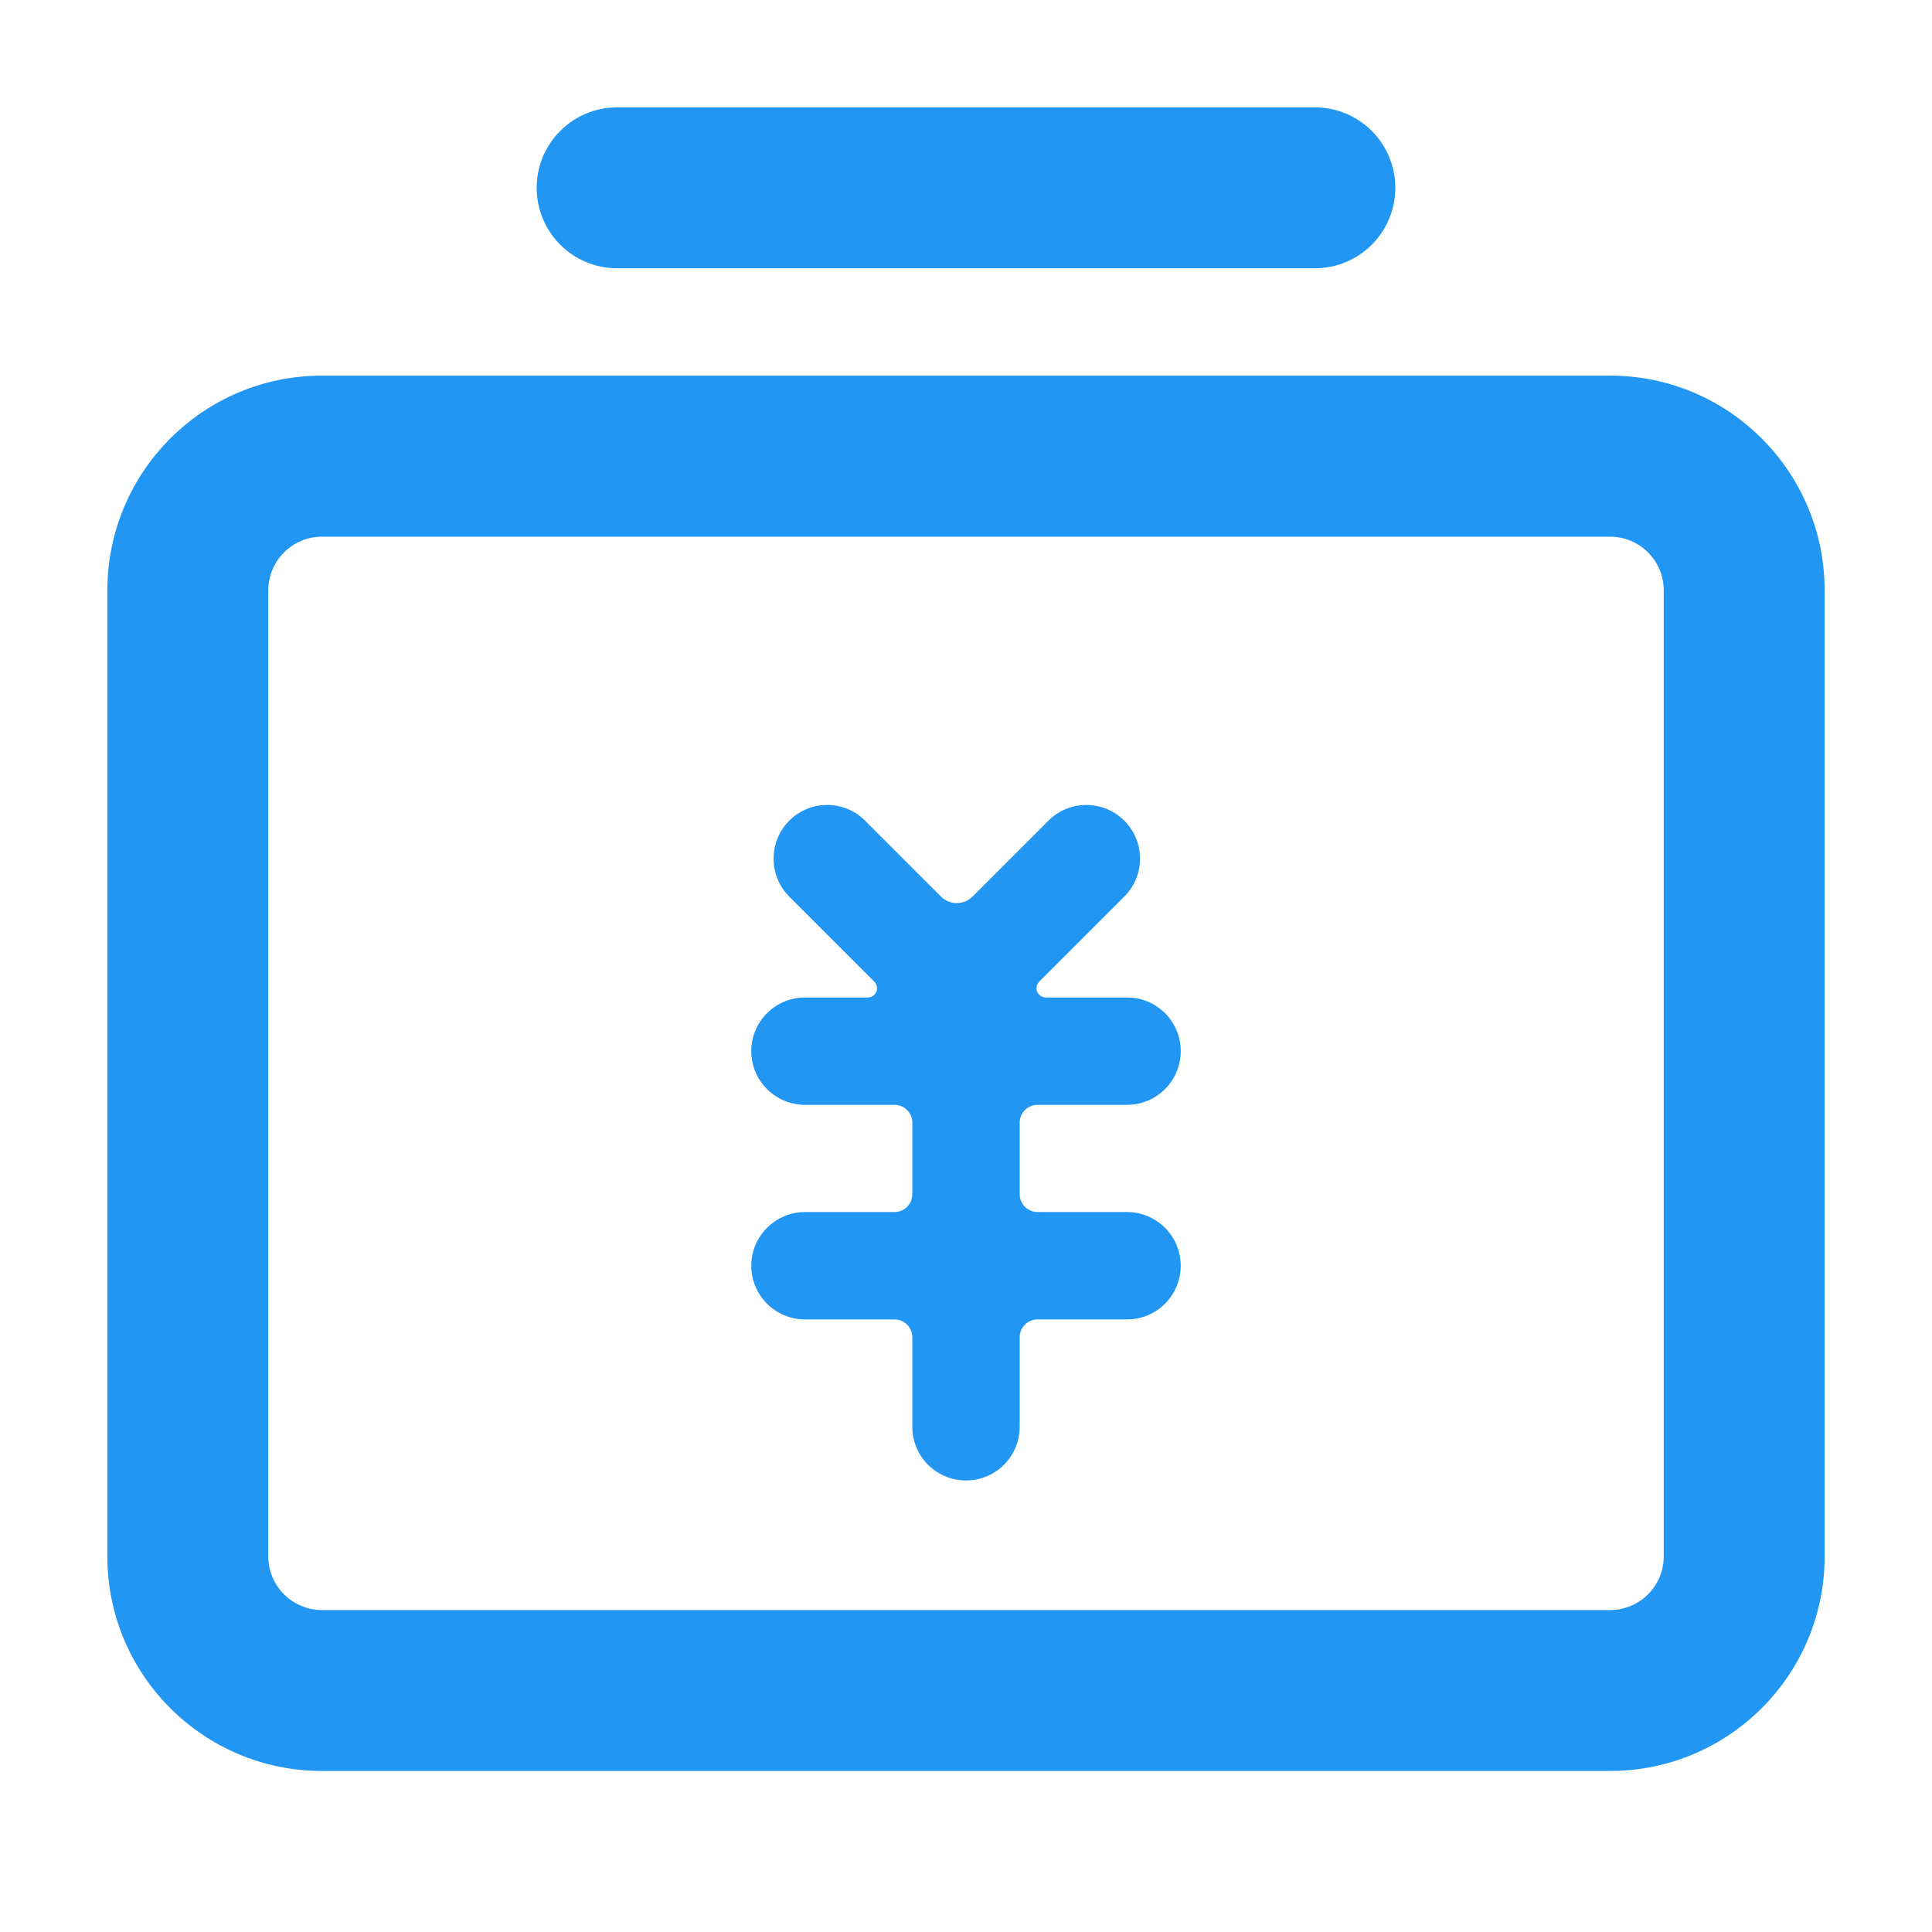 <svg width="14" height="14" viewBox="0 0 14 14" fill="none" xmlns="http://www.w3.org/2000/svg">
<path fill-rule="evenodd" clip-rule="evenodd" d="M4.472 0.778C4.15 0.778 3.889 1.039 3.889 1.361C3.889 1.683 4.15 1.944 4.472 1.944H9.528C9.85 1.944 10.111 1.683 10.111 1.361C10.111 1.039 9.85 0.778 9.528 0.778H4.472ZM11.667 3.889H2.333C2.119 3.889 1.944 4.063 1.944 4.278V11.278C1.944 11.493 2.119 11.667 2.333 11.667H11.667C11.882 11.667 12.056 11.493 12.056 11.278V4.278C12.056 4.063 11.882 3.889 11.667 3.889ZM2.333 2.722C1.474 2.722 0.778 3.419 0.778 4.278V11.278C0.778 12.137 1.474 12.833 2.333 12.833H11.667C12.526 12.833 13.222 12.137 13.222 11.278V4.278C13.222 3.419 12.526 2.722 11.667 2.722H2.333ZM6.544 6.222L6.819 6.497C6.882 6.56 6.984 6.56 7.047 6.497L7.322 6.222L7.597 5.947C7.749 5.795 7.995 5.795 8.147 5.947C8.299 6.099 8.299 6.345 8.147 6.497L7.872 6.772L7.597 7.047L7.53 7.114C7.504 7.14 7.504 7.182 7.53 7.208C7.543 7.221 7.56 7.228 7.578 7.228H8.167C8.382 7.228 8.556 7.402 8.556 7.617C8.556 7.832 8.382 8.006 8.167 8.006H7.519C7.447 8.006 7.389 8.064 7.389 8.135V8.654C7.389 8.725 7.447 8.783 7.519 8.783H8.167C8.382 8.783 8.556 8.958 8.556 9.172C8.556 9.387 8.382 9.561 8.167 9.561H7.519C7.447 9.561 7.389 9.619 7.389 9.691V10.339C7.389 10.554 7.215 10.728 7 10.728C6.785 10.728 6.611 10.554 6.611 10.339V9.691C6.611 9.619 6.553 9.561 6.482 9.561H5.833C5.619 9.561 5.444 9.387 5.444 9.172C5.444 8.958 5.619 8.783 5.833 8.783H6.482C6.553 8.783 6.611 8.725 6.611 8.654V8.135C6.611 8.064 6.553 8.006 6.482 8.006H5.833C5.619 8.006 5.444 7.832 5.444 7.617C5.444 7.402 5.619 7.228 5.833 7.228H6.289C6.307 7.228 6.324 7.221 6.336 7.208C6.362 7.182 6.362 7.14 6.336 7.114L6.269 7.047L5.994 6.772L5.719 6.497C5.568 6.345 5.568 6.099 5.719 5.947C5.871 5.795 6.118 5.795 6.269 5.947L6.544 6.222Z" fill="#2196F3"/>
</svg>
